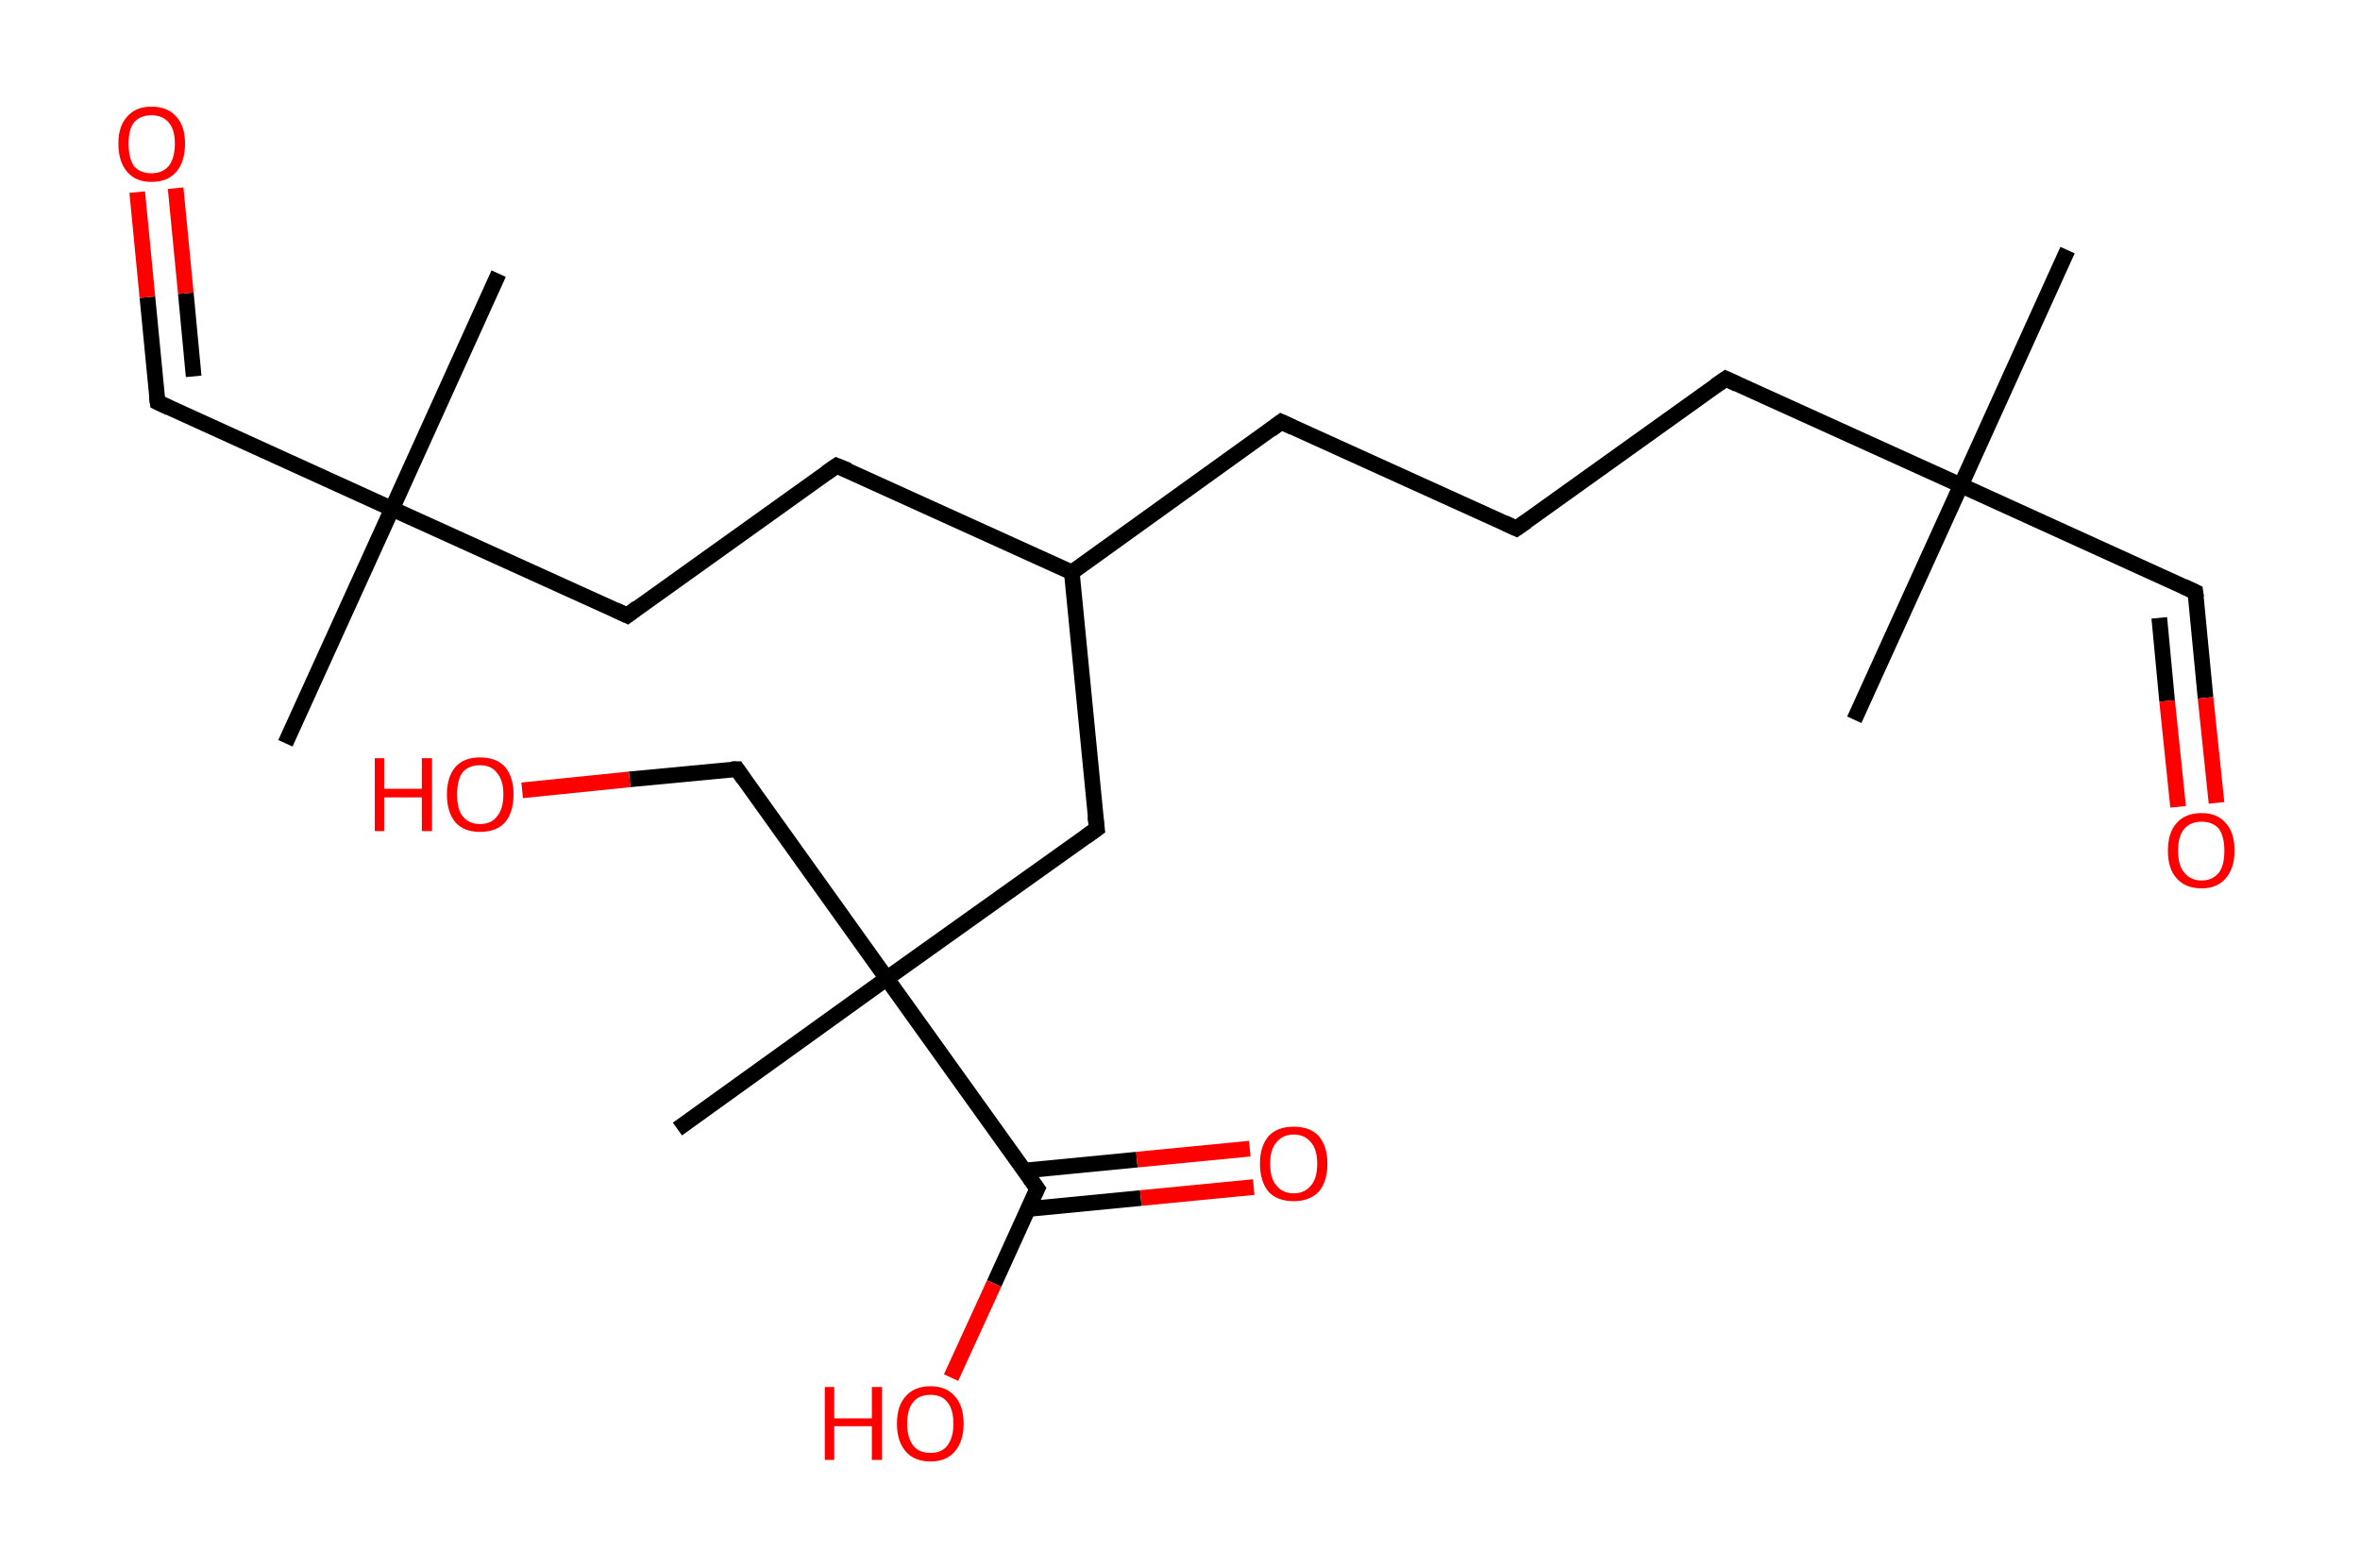 <?xml version='1.0' encoding='ASCII' standalone='yes'?>
<svg xmlns="http://www.w3.org/2000/svg" xmlns:rdkit="http://www.rdkit.org/xml" xmlns:xlink="http://www.w3.org/1999/xlink" version="1.1" baseProfile="full" xml:space="preserve" width="301px" height="200px" viewBox="0 0 301 200">
<!-- END OF HEADER -->
<rect style="opacity:1.0;fill:#FFFFFF;stroke:none" width="301.0" height="200.0" x="0.0" y="0.0"> </rect>
<path class="bond-0 atom-0 atom-1" d="M 263.7,31.9 L 250.1,61.9" style="fill:none;fill-rule:evenodd;stroke:#000000;stroke-width:2.0px;stroke-linecap:butt;stroke-linejoin:miter;stroke-opacity:1"/>
<path class="bond-1 atom-1 atom-2" d="M 250.1,61.9 L 236.5,91.8" style="fill:none;fill-rule:evenodd;stroke:#000000;stroke-width:2.0px;stroke-linecap:butt;stroke-linejoin:miter;stroke-opacity:1"/>
<path class="bond-2 atom-1 atom-3" d="M 250.1,61.9 L 280.0,75.5" style="fill:none;fill-rule:evenodd;stroke:#000000;stroke-width:2.0px;stroke-linecap:butt;stroke-linejoin:miter;stroke-opacity:1"/>
<path class="bond-3 atom-3 atom-4" d="M 280.0,75.5 L 281.3,89.0" style="fill:none;fill-rule:evenodd;stroke:#000000;stroke-width:2.0px;stroke-linecap:butt;stroke-linejoin:miter;stroke-opacity:1"/>
<path class="bond-3 atom-3 atom-4" d="M 281.3,89.0 L 282.7,102.4" style="fill:none;fill-rule:evenodd;stroke:#FF0000;stroke-width:2.0px;stroke-linecap:butt;stroke-linejoin:miter;stroke-opacity:1"/>
<path class="bond-3 atom-3 atom-4" d="M 275.4,78.8 L 276.4,89.4" style="fill:none;fill-rule:evenodd;stroke:#000000;stroke-width:2.0px;stroke-linecap:butt;stroke-linejoin:miter;stroke-opacity:1"/>
<path class="bond-3 atom-3 atom-4" d="M 276.4,89.4 L 277.8,102.9" style="fill:none;fill-rule:evenodd;stroke:#FF0000;stroke-width:2.0px;stroke-linecap:butt;stroke-linejoin:miter;stroke-opacity:1"/>
<path class="bond-4 atom-1 atom-5" d="M 250.1,61.9 L 220.1,48.3" style="fill:none;fill-rule:evenodd;stroke:#000000;stroke-width:2.0px;stroke-linecap:butt;stroke-linejoin:miter;stroke-opacity:1"/>
<path class="bond-5 atom-5 atom-6" d="M 220.1,48.3 L 193.4,67.4" style="fill:none;fill-rule:evenodd;stroke:#000000;stroke-width:2.0px;stroke-linecap:butt;stroke-linejoin:miter;stroke-opacity:1"/>
<path class="bond-6 atom-6 atom-7" d="M 193.4,67.4 L 163.4,53.8" style="fill:none;fill-rule:evenodd;stroke:#000000;stroke-width:2.0px;stroke-linecap:butt;stroke-linejoin:miter;stroke-opacity:1"/>
<path class="bond-7 atom-7 atom-8" d="M 163.4,53.8 L 136.7,73.0" style="fill:none;fill-rule:evenodd;stroke:#000000;stroke-width:2.0px;stroke-linecap:butt;stroke-linejoin:miter;stroke-opacity:1"/>
<path class="bond-8 atom-8 atom-9" d="M 136.7,73.0 L 106.7,59.4" style="fill:none;fill-rule:evenodd;stroke:#000000;stroke-width:2.0px;stroke-linecap:butt;stroke-linejoin:miter;stroke-opacity:1"/>
<path class="bond-9 atom-9 atom-10" d="M 106.7,59.4 L 80.0,78.5" style="fill:none;fill-rule:evenodd;stroke:#000000;stroke-width:2.0px;stroke-linecap:butt;stroke-linejoin:miter;stroke-opacity:1"/>
<path class="bond-10 atom-10 atom-11" d="M 80.0,78.5 L 50.0,64.9" style="fill:none;fill-rule:evenodd;stroke:#000000;stroke-width:2.0px;stroke-linecap:butt;stroke-linejoin:miter;stroke-opacity:1"/>
<path class="bond-11 atom-11 atom-12" d="M 50.0,64.9 L 63.6,34.9" style="fill:none;fill-rule:evenodd;stroke:#000000;stroke-width:2.0px;stroke-linecap:butt;stroke-linejoin:miter;stroke-opacity:1"/>
<path class="bond-12 atom-11 atom-13" d="M 50.0,64.9 L 36.4,94.8" style="fill:none;fill-rule:evenodd;stroke:#000000;stroke-width:2.0px;stroke-linecap:butt;stroke-linejoin:miter;stroke-opacity:1"/>
<path class="bond-13 atom-11 atom-14" d="M 50.0,64.9 L 20.1,51.3" style="fill:none;fill-rule:evenodd;stroke:#000000;stroke-width:2.0px;stroke-linecap:butt;stroke-linejoin:miter;stroke-opacity:1"/>
<path class="bond-14 atom-14 atom-15" d="M 20.1,51.3 L 18.8,37.9" style="fill:none;fill-rule:evenodd;stroke:#000000;stroke-width:2.0px;stroke-linecap:butt;stroke-linejoin:miter;stroke-opacity:1"/>
<path class="bond-14 atom-14 atom-15" d="M 18.8,37.9 L 17.5,24.5" style="fill:none;fill-rule:evenodd;stroke:#FF0000;stroke-width:2.0px;stroke-linecap:butt;stroke-linejoin:miter;stroke-opacity:1"/>
<path class="bond-14 atom-14 atom-15" d="M 24.7,48.0 L 23.7,37.4" style="fill:none;fill-rule:evenodd;stroke:#000000;stroke-width:2.0px;stroke-linecap:butt;stroke-linejoin:miter;stroke-opacity:1"/>
<path class="bond-14 atom-14 atom-15" d="M 23.7,37.4 L 22.4,24.0" style="fill:none;fill-rule:evenodd;stroke:#FF0000;stroke-width:2.0px;stroke-linecap:butt;stroke-linejoin:miter;stroke-opacity:1"/>
<path class="bond-15 atom-8 atom-16" d="M 136.7,73.0 L 139.9,105.7" style="fill:none;fill-rule:evenodd;stroke:#000000;stroke-width:2.0px;stroke-linecap:butt;stroke-linejoin:miter;stroke-opacity:1"/>
<path class="bond-16 atom-16 atom-17" d="M 139.9,105.7 L 113.1,124.8" style="fill:none;fill-rule:evenodd;stroke:#000000;stroke-width:2.0px;stroke-linecap:butt;stroke-linejoin:miter;stroke-opacity:1"/>
<path class="bond-17 atom-17 atom-18" d="M 113.1,124.8 L 86.4,144.0" style="fill:none;fill-rule:evenodd;stroke:#000000;stroke-width:2.0px;stroke-linecap:butt;stroke-linejoin:miter;stroke-opacity:1"/>
<path class="bond-18 atom-17 atom-19" d="M 113.1,124.8 L 94.0,98.1" style="fill:none;fill-rule:evenodd;stroke:#000000;stroke-width:2.0px;stroke-linecap:butt;stroke-linejoin:miter;stroke-opacity:1"/>
<path class="bond-19 atom-19 atom-20" d="M 94.0,98.1 L 80.3,99.4" style="fill:none;fill-rule:evenodd;stroke:#000000;stroke-width:2.0px;stroke-linecap:butt;stroke-linejoin:miter;stroke-opacity:1"/>
<path class="bond-19 atom-19 atom-20" d="M 80.3,99.4 L 66.6,100.8" style="fill:none;fill-rule:evenodd;stroke:#FF0000;stroke-width:2.0px;stroke-linecap:butt;stroke-linejoin:miter;stroke-opacity:1"/>
<path class="bond-20 atom-17 atom-21" d="M 113.1,124.8 L 132.3,151.6" style="fill:none;fill-rule:evenodd;stroke:#000000;stroke-width:2.0px;stroke-linecap:butt;stroke-linejoin:miter;stroke-opacity:1"/>
<path class="bond-21 atom-21 atom-22" d="M 131.1,154.2 L 145.5,152.8" style="fill:none;fill-rule:evenodd;stroke:#000000;stroke-width:2.0px;stroke-linecap:butt;stroke-linejoin:miter;stroke-opacity:1"/>
<path class="bond-21 atom-21 atom-22" d="M 145.5,152.8 L 159.9,151.4" style="fill:none;fill-rule:evenodd;stroke:#FF0000;stroke-width:2.0px;stroke-linecap:butt;stroke-linejoin:miter;stroke-opacity:1"/>
<path class="bond-21 atom-21 atom-22" d="M 130.6,149.3 L 145.0,147.9" style="fill:none;fill-rule:evenodd;stroke:#000000;stroke-width:2.0px;stroke-linecap:butt;stroke-linejoin:miter;stroke-opacity:1"/>
<path class="bond-21 atom-21 atom-22" d="M 145.0,147.9 L 159.4,146.5" style="fill:none;fill-rule:evenodd;stroke:#FF0000;stroke-width:2.0px;stroke-linecap:butt;stroke-linejoin:miter;stroke-opacity:1"/>
<path class="bond-22 atom-21 atom-23" d="M 132.3,151.6 L 126.8,163.7" style="fill:none;fill-rule:evenodd;stroke:#000000;stroke-width:2.0px;stroke-linecap:butt;stroke-linejoin:miter;stroke-opacity:1"/>
<path class="bond-22 atom-21 atom-23" d="M 126.8,163.7 L 121.3,175.7" style="fill:none;fill-rule:evenodd;stroke:#FF0000;stroke-width:2.0px;stroke-linecap:butt;stroke-linejoin:miter;stroke-opacity:1"/>
<path d="M 278.5,74.8 L 280.0,75.5 L 280.1,76.2" style="fill:none;stroke:#000000;stroke-width:2.0px;stroke-linecap:butt;stroke-linejoin:miter;stroke-opacity:1;"/>
<path d="M 221.6,49.0 L 220.1,48.3 L 218.8,49.2" style="fill:none;stroke:#000000;stroke-width:2.0px;stroke-linecap:butt;stroke-linejoin:miter;stroke-opacity:1;"/>
<path d="M 194.7,66.5 L 193.4,67.4 L 191.9,66.7" style="fill:none;stroke:#000000;stroke-width:2.0px;stroke-linecap:butt;stroke-linejoin:miter;stroke-opacity:1;"/>
<path d="M 164.9,54.5 L 163.4,53.8 L 162.1,54.8" style="fill:none;stroke:#000000;stroke-width:2.0px;stroke-linecap:butt;stroke-linejoin:miter;stroke-opacity:1;"/>
<path d="M 108.2,60.0 L 106.7,59.4 L 105.4,60.3" style="fill:none;stroke:#000000;stroke-width:2.0px;stroke-linecap:butt;stroke-linejoin:miter;stroke-opacity:1;"/>
<path d="M 81.3,77.5 L 80.0,78.5 L 78.5,77.8" style="fill:none;stroke:#000000;stroke-width:2.0px;stroke-linecap:butt;stroke-linejoin:miter;stroke-opacity:1;"/>
<path d="M 21.6,52.0 L 20.1,51.3 L 20.0,50.6" style="fill:none;stroke:#000000;stroke-width:2.0px;stroke-linecap:butt;stroke-linejoin:miter;stroke-opacity:1;"/>
<path d="M 139.7,104.1 L 139.9,105.7 L 138.5,106.7" style="fill:none;stroke:#000000;stroke-width:2.0px;stroke-linecap:butt;stroke-linejoin:miter;stroke-opacity:1;"/>
<path d="M 94.9,99.4 L 94.0,98.1 L 93.3,98.1" style="fill:none;stroke:#000000;stroke-width:2.0px;stroke-linecap:butt;stroke-linejoin:miter;stroke-opacity:1;"/>
<path d="M 131.3,150.2 L 132.3,151.6 L 132.0,152.2" style="fill:none;stroke:#000000;stroke-width:2.0px;stroke-linecap:butt;stroke-linejoin:miter;stroke-opacity:1;"/>
<path class="atom-4" d="M 276.5 108.5 Q 276.5 106.2, 277.6 105.0 Q 278.7 103.7, 280.8 103.7 Q 282.8 103.7, 283.9 105.0 Q 285.0 106.2, 285.0 108.5 Q 285.0 110.7, 283.9 112.0 Q 282.8 113.3, 280.8 113.3 Q 278.7 113.3, 277.6 112.0 Q 276.5 110.8, 276.5 108.5 M 280.8 112.3 Q 282.2 112.3, 283.0 111.3 Q 283.7 110.4, 283.7 108.5 Q 283.7 106.7, 283.0 105.7 Q 282.2 104.8, 280.8 104.8 Q 279.4 104.8, 278.6 105.7 Q 277.8 106.6, 277.8 108.5 Q 277.8 110.4, 278.6 111.3 Q 279.4 112.3, 280.8 112.3 " fill="#FF0000"/>
<path class="atom-15" d="M 15.1 18.3 Q 15.1 16.1, 16.2 14.9 Q 17.3 13.6, 19.3 13.6 Q 21.4 13.6, 22.5 14.9 Q 23.6 16.1, 23.6 18.3 Q 23.6 20.6, 22.5 21.9 Q 21.4 23.2, 19.3 23.2 Q 17.3 23.2, 16.2 21.9 Q 15.1 20.6, 15.1 18.3 M 19.3 22.1 Q 20.7 22.1, 21.5 21.2 Q 22.3 20.2, 22.3 18.3 Q 22.3 16.5, 21.5 15.6 Q 20.7 14.7, 19.3 14.7 Q 17.9 14.7, 17.1 15.6 Q 16.4 16.5, 16.4 18.3 Q 16.4 20.2, 17.1 21.2 Q 17.9 22.1, 19.3 22.1 " fill="#FF0000"/>
<path class="atom-20" d="M 47.8 96.7 L 49.0 96.7 L 49.0 100.6 L 53.8 100.6 L 53.8 96.7 L 55.1 96.7 L 55.1 106.0 L 53.8 106.0 L 53.8 101.7 L 49.0 101.7 L 49.0 106.0 L 47.8 106.0 L 47.8 96.7 " fill="#FF0000"/>
<path class="atom-20" d="M 57.0 101.3 Q 57.0 99.1, 58.1 97.8 Q 59.2 96.6, 61.2 96.6 Q 63.3 96.6, 64.4 97.8 Q 65.5 99.1, 65.5 101.3 Q 65.5 103.6, 64.4 104.9 Q 63.3 106.1, 61.2 106.1 Q 59.2 106.1, 58.1 104.9 Q 57.0 103.6, 57.0 101.3 M 61.2 105.1 Q 62.7 105.1, 63.4 104.1 Q 64.2 103.2, 64.2 101.3 Q 64.2 99.5, 63.4 98.6 Q 62.7 97.6, 61.2 97.6 Q 59.8 97.6, 59.0 98.5 Q 58.3 99.5, 58.3 101.3 Q 58.3 103.2, 59.0 104.1 Q 59.8 105.1, 61.2 105.1 " fill="#FF0000"/>
<path class="atom-22" d="M 160.7 148.4 Q 160.7 146.2, 161.8 144.9 Q 162.9 143.7, 165.0 143.7 Q 167.1 143.7, 168.2 144.9 Q 169.3 146.2, 169.3 148.4 Q 169.3 150.7, 168.2 152.0 Q 167.0 153.2, 165.0 153.2 Q 162.9 153.2, 161.8 152.0 Q 160.7 150.7, 160.7 148.4 M 165.0 152.2 Q 166.4 152.2, 167.2 151.2 Q 168.0 150.3, 168.0 148.4 Q 168.0 146.6, 167.2 145.7 Q 166.4 144.7, 165.0 144.7 Q 163.6 144.7, 162.8 145.7 Q 162.0 146.6, 162.0 148.4 Q 162.0 150.3, 162.8 151.2 Q 163.6 152.2, 165.0 152.2 " fill="#FF0000"/>
<path class="atom-23" d="M 105.2 176.9 L 106.4 176.9 L 106.4 180.9 L 111.2 180.9 L 111.2 176.9 L 112.5 176.9 L 112.5 186.2 L 111.2 186.2 L 111.2 181.9 L 106.4 181.9 L 106.4 186.2 L 105.2 186.2 L 105.2 176.9 " fill="#FF0000"/>
<path class="atom-23" d="M 114.4 181.6 Q 114.4 179.3, 115.5 178.1 Q 116.6 176.8, 118.7 176.8 Q 120.7 176.8, 121.8 178.1 Q 122.9 179.3, 122.9 181.6 Q 122.9 183.8, 121.8 185.1 Q 120.7 186.4, 118.7 186.4 Q 116.6 186.4, 115.5 185.1 Q 114.4 183.8, 114.4 181.6 M 118.7 185.3 Q 120.1 185.3, 120.8 184.4 Q 121.6 183.4, 121.6 181.6 Q 121.6 179.7, 120.8 178.8 Q 120.1 177.9, 118.7 177.9 Q 117.2 177.9, 116.5 178.8 Q 115.7 179.7, 115.7 181.6 Q 115.7 183.4, 116.5 184.4 Q 117.2 185.3, 118.7 185.3 " fill="#FF0000"/>
</svg>
